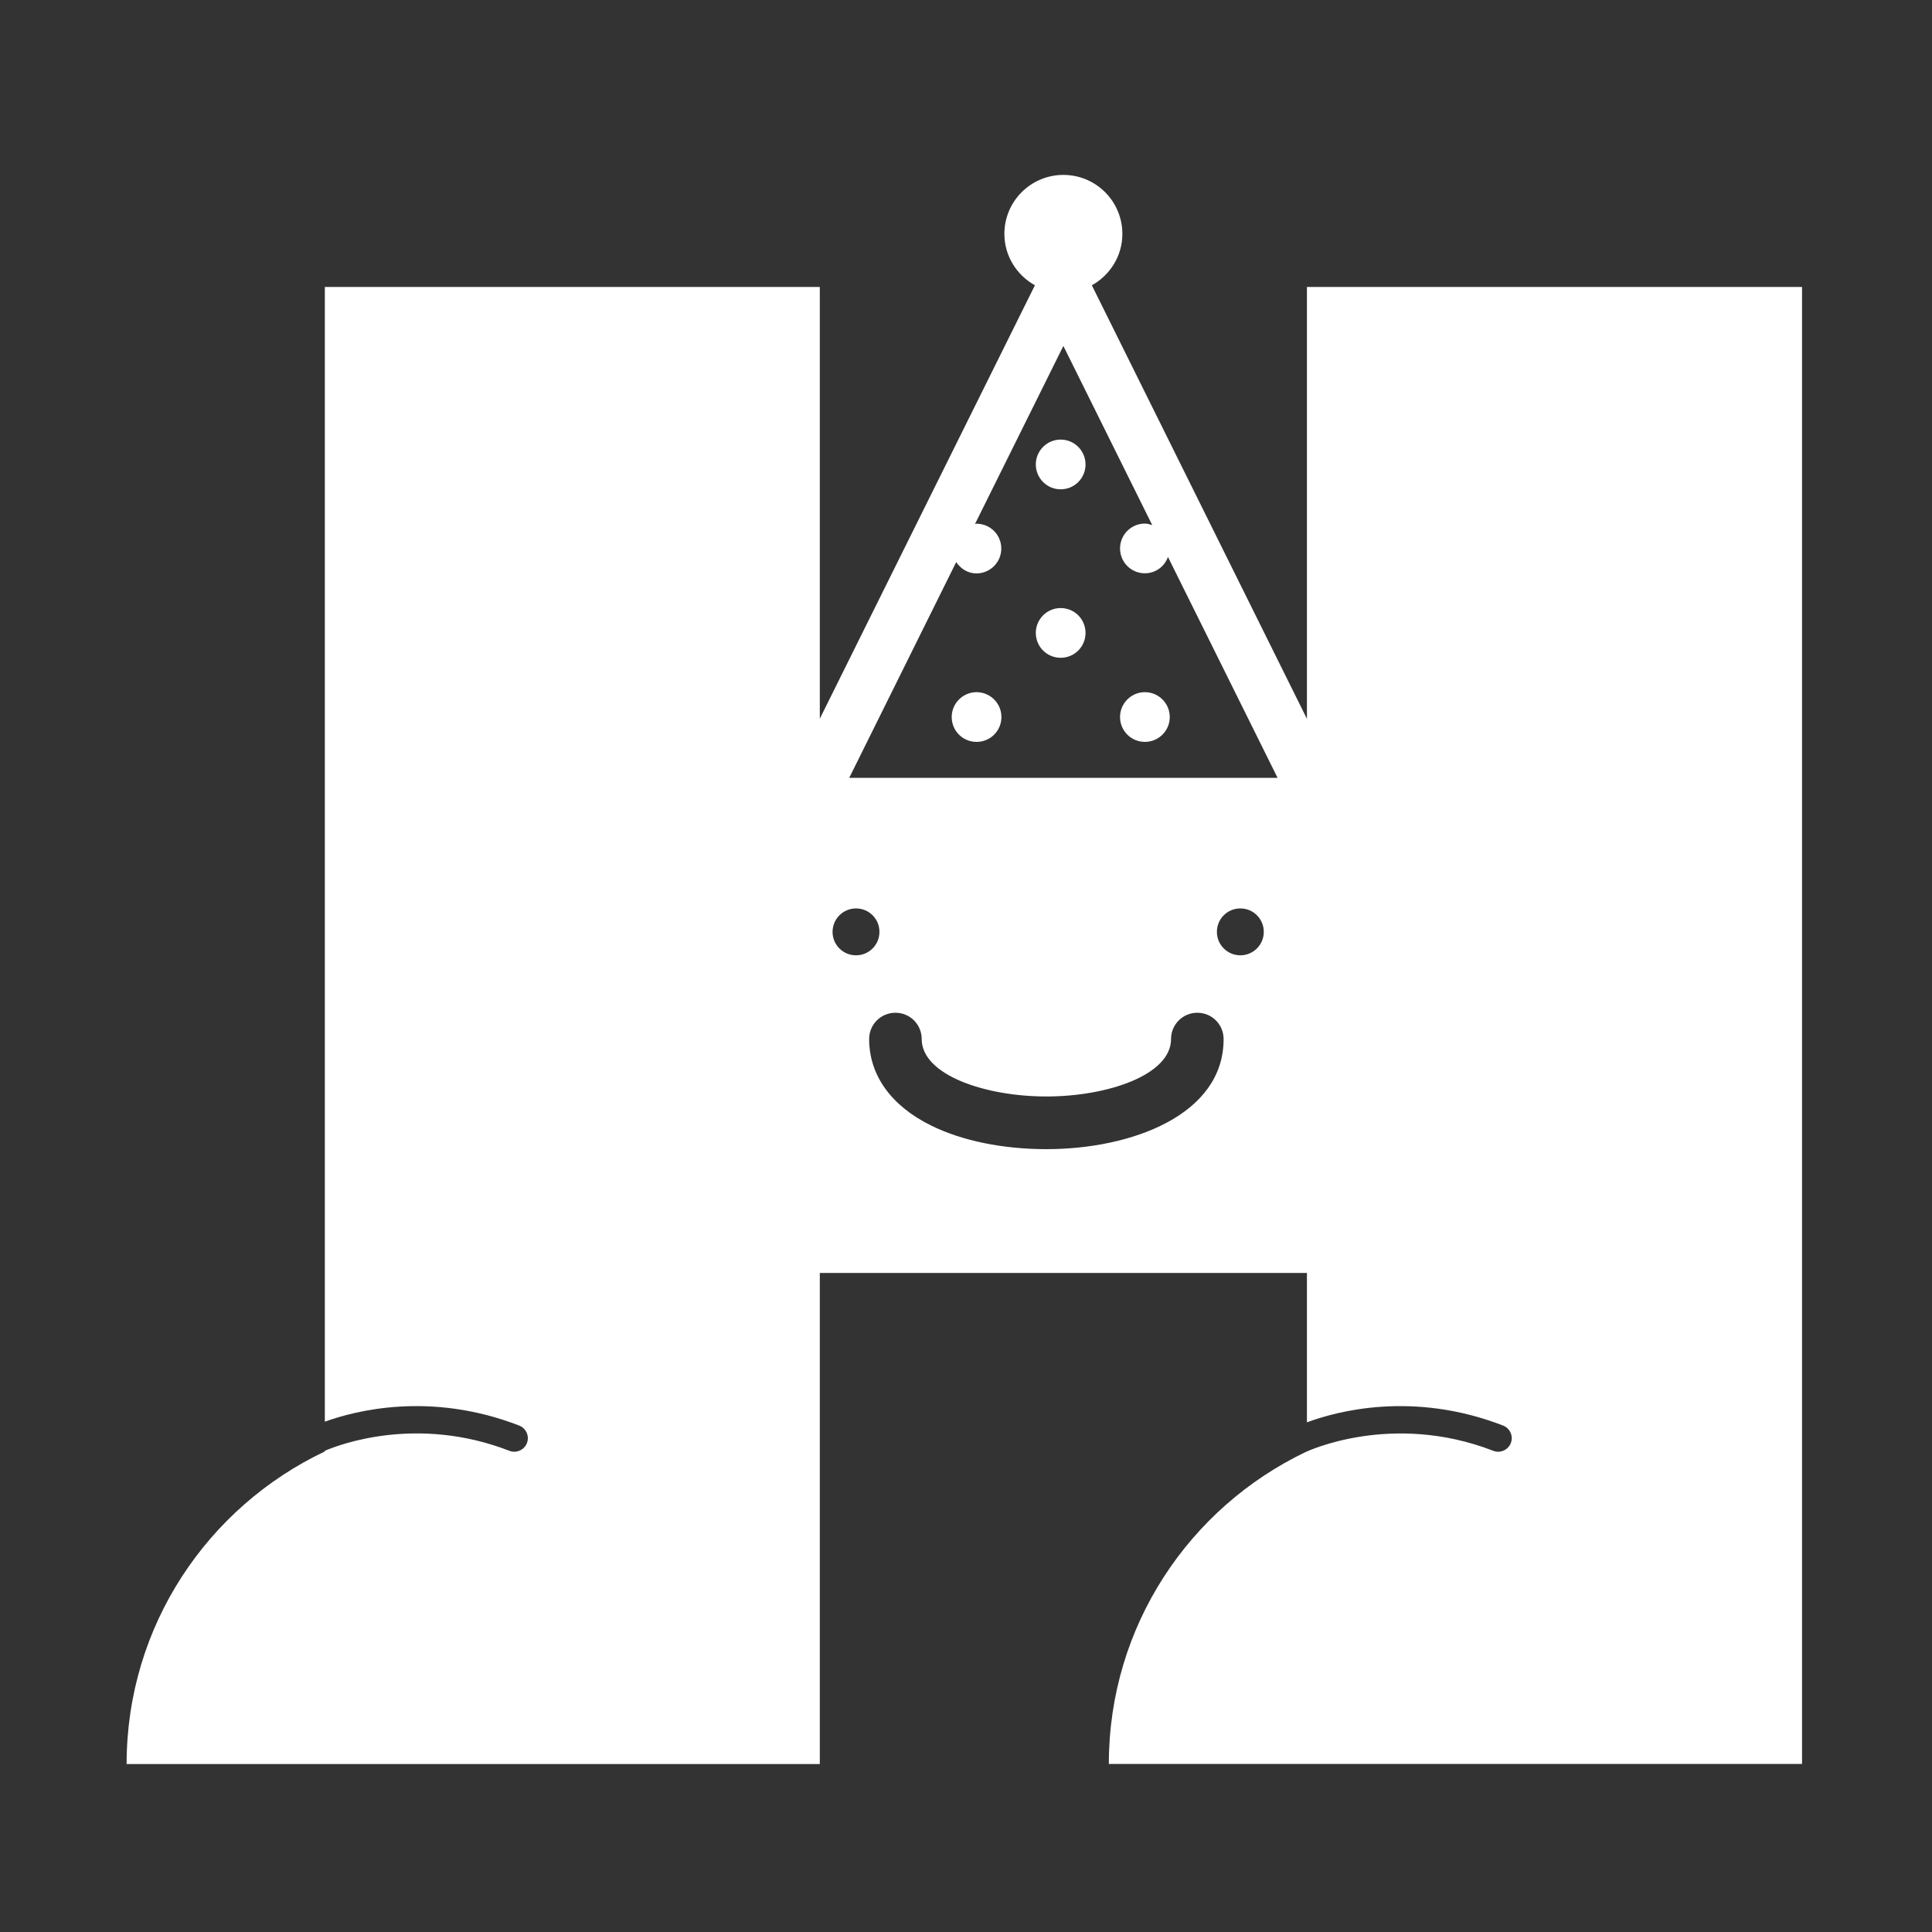 <?xml version="1.0" encoding="utf-8"?>
<!-- Generator: Adobe Illustrator 24.0.2, SVG Export Plug-In . SVG Version: 6.00 Build 0)  -->
<svg version="1.1" id="Layer_1" xmlns="http://www.w3.org/2000/svg" xmlns:xlink="http://www.w3.org/1999/xlink" x="0px" y="0px"
	 viewBox="0 0 150 150" style="enable-background:new 0 0 150 150;" xml:space="preserve">
<rect x="0" y="0" width="150" height="150" fill="#333333" stroke="none"/>
<style type="text/css">
	.st0{fill:#FFFFFF;}
</style>
<g>
	<path class="st0" d="M75.82,53.74c-1.06,0-1.93,0.86-1.93,1.93s0.86,1.93,1.93,1.93s1.93-0.86,1.93-1.93S76.88,53.74,75.82,53.74z"
		/>
	<path class="st0" d="M82.35,47.21c-1.06,0-1.93,0.86-1.93,1.93s0.86,1.93,1.93,1.93s1.93-0.86,1.93-1.93S83.42,47.21,82.35,47.21z"
		/>
	<path class="st0" d="M88.89,53.74c-1.06,0-1.93,0.86-1.93,1.93s0.86,1.93,1.93,1.93c1.06,0,1.93-0.86,1.93-1.93
		S89.95,53.74,88.89,53.74z"/>
	<path class="st0" d="M82.35,34.13c-1.06,0-1.93,0.86-1.93,1.93c0,1.06,0.86,1.93,1.93,1.93s1.93-0.86,1.93-1.93
		C84.28,35,83.42,34.13,82.35,34.13z"/>
	<path class="st0" d="M101.47,22.28v33.53l-16.7-33.66c1.4-0.78,2.37-2.26,2.37-3.99c0-2.53-2.05-4.58-4.58-4.58
		s-4.58,2.05-4.58,4.58c0,1.72,0.96,3.2,2.37,3.99L63.65,55.8V22.28H25.22V60.4v38.43v11.55c2.37-0.86,8.21-2.37,15.09,0.3
		c0.54,0.21,0.81,0.82,0.6,1.36c-0.21,0.54-0.82,0.81-1.36,0.6c-7.17-2.78-13.22-0.48-14.33,0v0.05
		C16.13,117,9.83,126.23,9.83,136.96h15.39h38.35h0.08V98.83h37.82v11.6c2.28-0.85,8.22-2.47,15.23,0.25
		c0.54,0.21,0.81,0.82,0.6,1.36c-0.21,0.54-0.82,0.81-1.36,0.6c-7.9-3.06-14.46,0.05-14.53,0.08c0,0-0.01,0-0.01,0
		c-9.05,4.32-15.31,13.53-15.31,24.23h15.39h38.35h0.08V98.83V60.4V22.28H101.47z M64.64,72.35c0-1,0.81-1.82,1.82-1.82
		s1.82,0.81,1.82,1.82s-0.81,1.82-1.82,1.82S64.64,73.36,64.64,72.35z M81.24,89.22c-3.38,0-6.56-0.65-8.96-1.84
		c-3.1-1.53-4.8-3.91-4.8-6.71c0-1.13,0.91-2.04,2.04-2.04c1.13,0,2.04,0.91,2.04,2.04c0,2.79,4.92,4.46,9.68,4.46
		c4.76,0,9.68-1.67,9.68-4.46c0-1.13,0.91-2.04,2.04-2.04c1.13,0,2.04,0.91,2.04,2.04C95.01,86.55,87.87,89.22,81.24,89.22z
		 M96.3,74.17c-1,0-1.82-0.81-1.82-1.82s0.81-1.82,1.82-1.82s1.82,0.81,1.82,1.82S97.3,74.17,96.3,74.17z M65.93,60.4l8.31-16.76
		c0.35,0.52,0.91,0.88,1.57,0.88c1.06,0,1.93-0.86,1.93-1.93s-0.86-1.93-1.93-1.93c-0.04,0-0.07,0.02-0.11,0.02l6.86-13.82
		l6.9,13.91c-0.18-0.06-0.37-0.12-0.57-0.12c-1.06,0-1.93,0.86-1.93,1.93s0.86,1.93,1.93,1.93c0.83,0,1.53-0.53,1.79-1.27
		l8.51,17.15H65.93z"/>
</g>
</svg>
